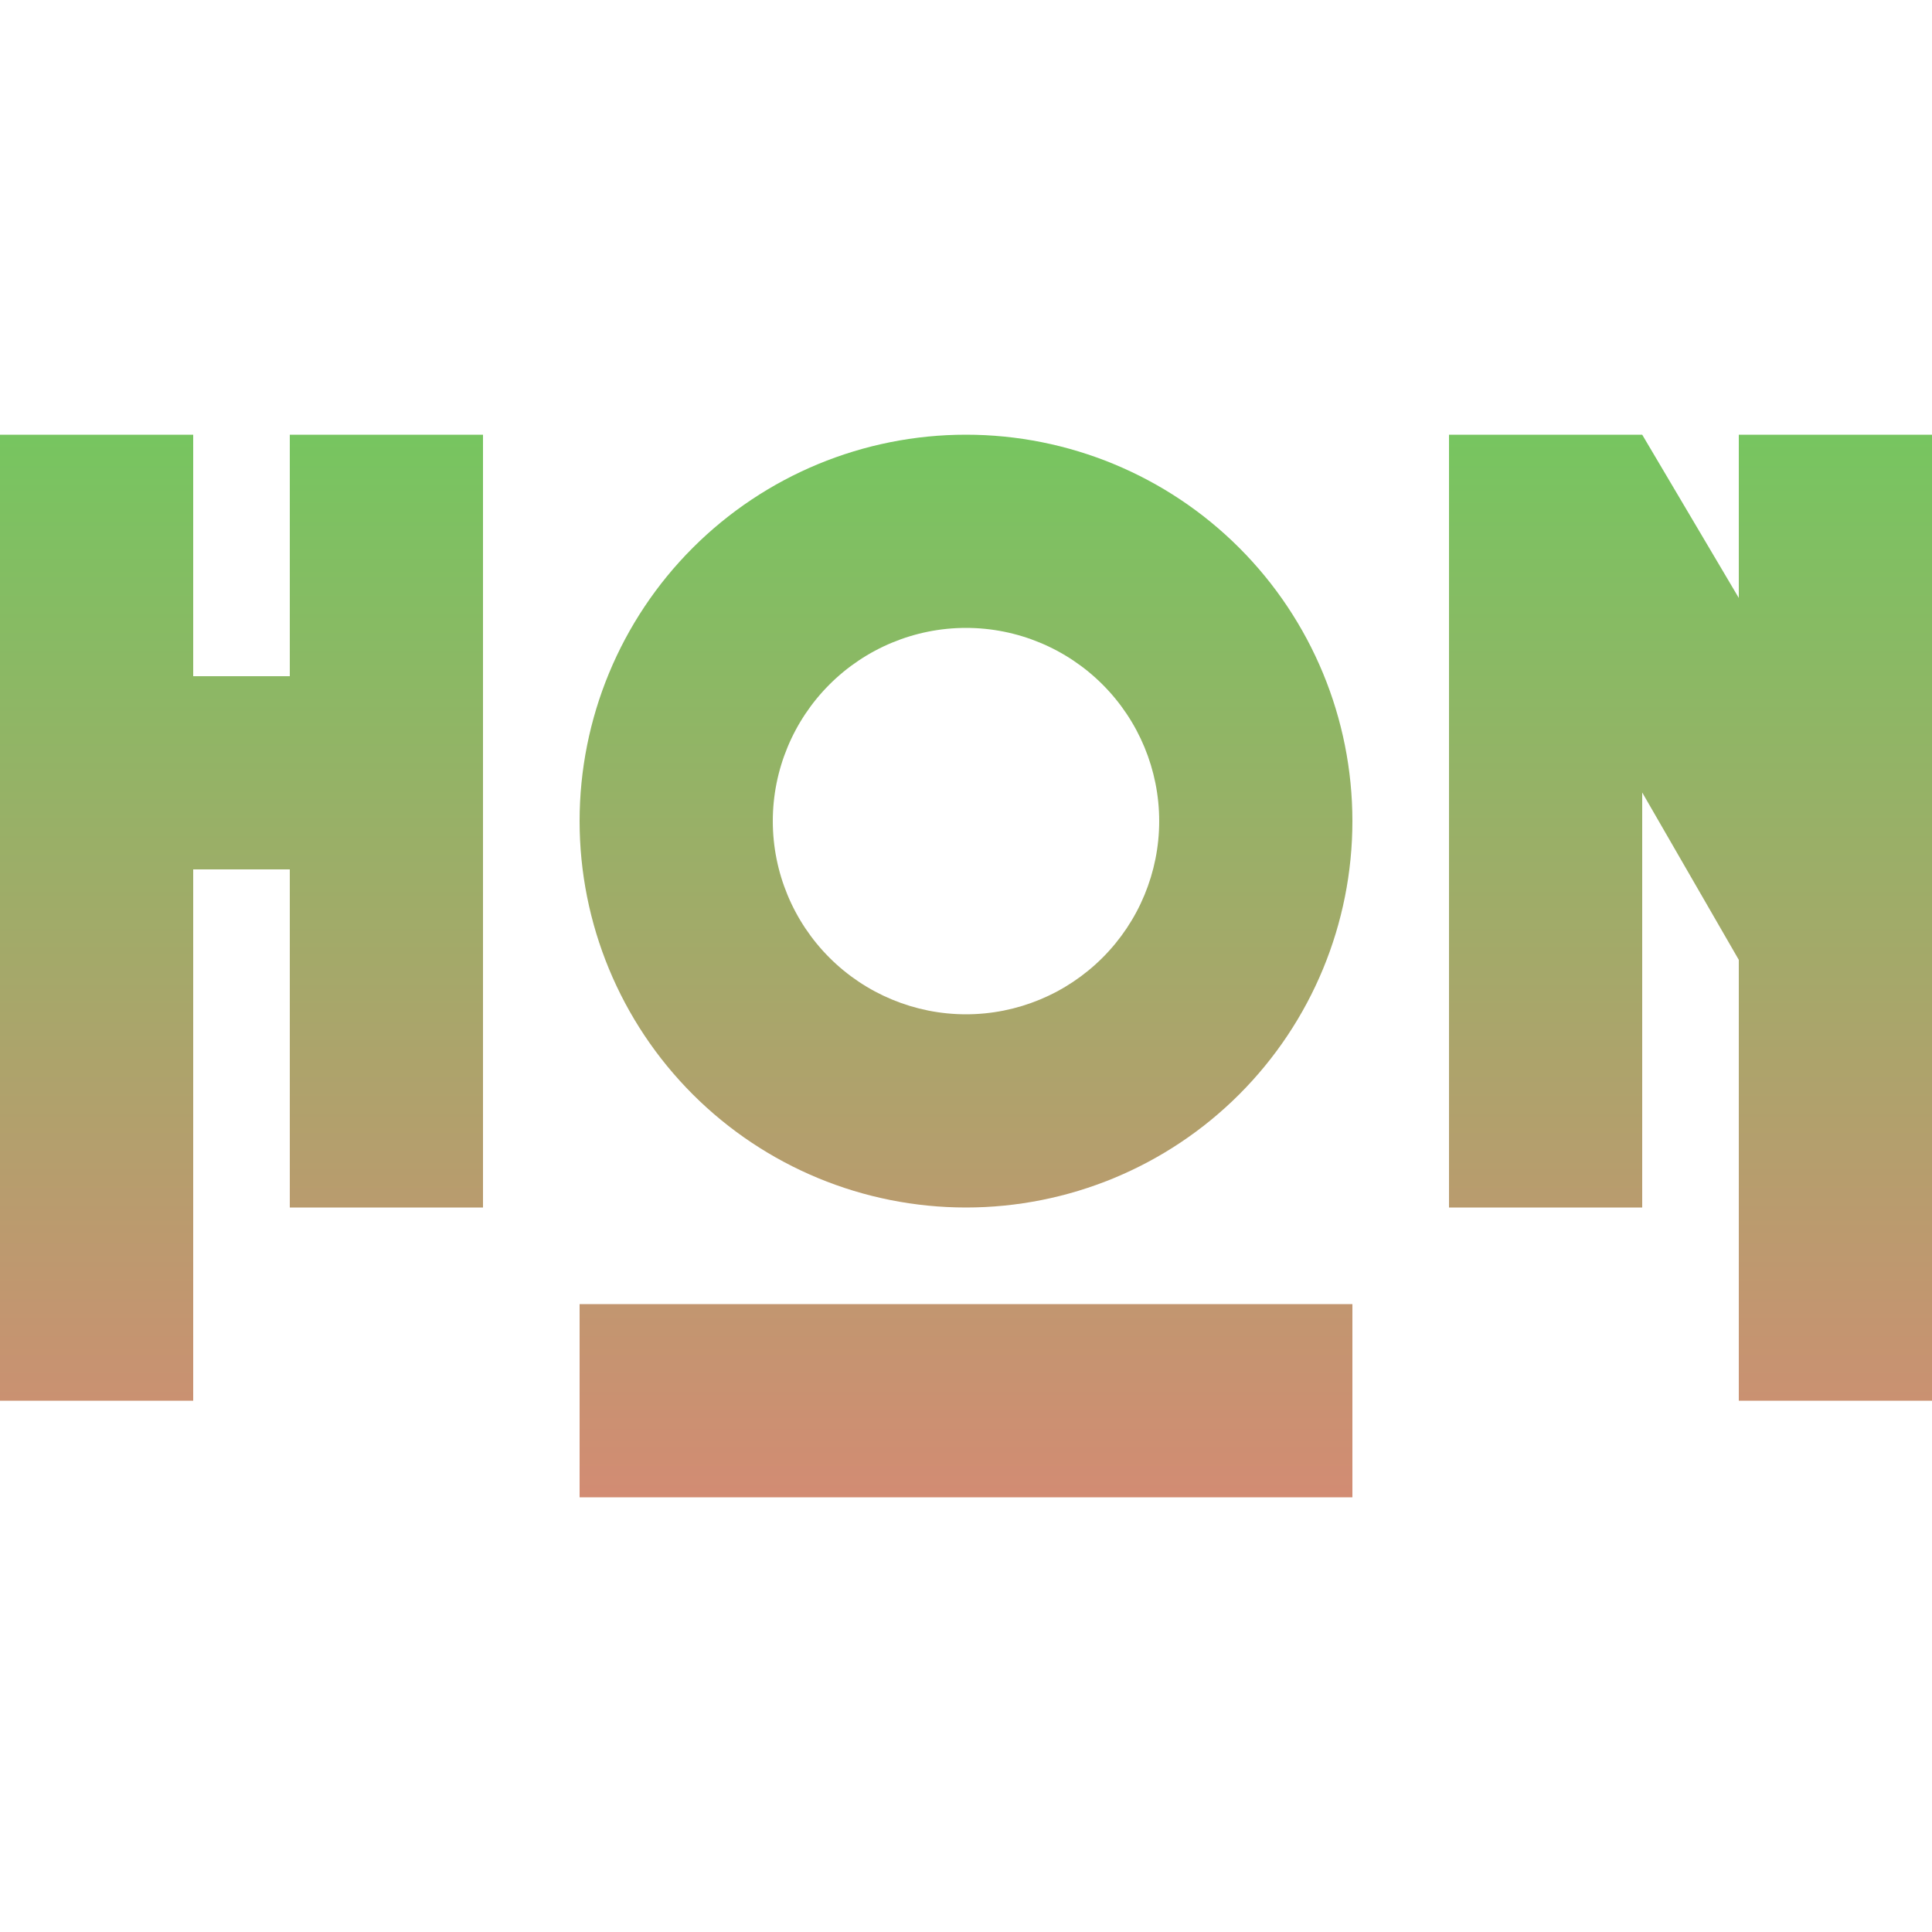 <svg xmlns="http://www.w3.org/2000/svg" width="16" height="16" version="1.1">
 <defs>
   <style id="current-color-scheme" type="text/css">
   .ColorScheme-Text { color: #0abdc6; } .ColorScheme-Highlight { color:#5294e2; }
  </style>
  <linearGradient id="arrongin" x1="0%" x2="0%" y1="0%" y2="100%">
   <stop offset="0%" style="stop-color:#dd9b44; stop-opacity:1"/>
   <stop offset="100%" style="stop-color:#ad6c16; stop-opacity:1"/>
  </linearGradient>
  <linearGradient id="aurora" x1="0%" x2="0%" y1="0%" y2="100%">
   <stop offset="0%" style="stop-color:#09D4DF; stop-opacity:1"/>
   <stop offset="100%" style="stop-color:#9269F4; stop-opacity:1"/>
  </linearGradient>
  <linearGradient id="cyberneon" x1="0%" x2="0%" y1="0%" y2="100%">
    <stop offset="0" style="stop-color:#0abdc6; stop-opacity:1"/>
    <stop offset="1" style="stop-color:#ea00d9; stop-opacity:1"/>
  </linearGradient>
  <linearGradient id="fitdance" x1="0%" x2="0%" y1="0%" y2="100%">
   <stop offset="0%" style="stop-color:#1AD6AB; stop-opacity:1"/>
   <stop offset="100%" style="stop-color:#329DB6; stop-opacity:1"/>
  </linearGradient>
  <linearGradient id="oomox" x1="0%" x2="0%" y1="0%" y2="100%">
   <stop offset="0%" style="stop-color:#77c560; stop-opacity:1"/>
   <stop offset="100%" style="stop-color:#d28c73; stop-opacity:1"/>
  </linearGradient>
  <linearGradient id="rainblue" x1="0%" x2="0%" y1="0%" y2="100%">
   <stop offset="0%" style="stop-color:#00F260; stop-opacity:1"/>
   <stop offset="100%" style="stop-color:#0575E6; stop-opacity:1"/>
  </linearGradient>
  <linearGradient id="sunrise" x1="0%" x2="0%" y1="0%" y2="100%">
   <stop offset="0%" style="stop-color: #FF8501; stop-opacity:1"/>
   <stop offset="100%" style="stop-color: #FFCB01; stop-opacity:1"/>
  </linearGradient>
  <linearGradient id="telinkrin" x1="0%" x2="0%" y1="0%" y2="100%">
   <stop offset="0%" style="stop-color: #b2ced6; stop-opacity:1"/>
   <stop offset="100%" style="stop-color: #6da5b7; stop-opacity:1"/>
  </linearGradient>
  <linearGradient id="60spsycho" x1="0%" x2="0%" y1="0%" y2="100%">
   <stop offset="0%" style="stop-color: #df5940; stop-opacity:1"/>
   <stop offset="25%" style="stop-color: #d8d15f; stop-opacity:1"/>
   <stop offset="50%" style="stop-color: #e9882a; stop-opacity:1"/>
   <stop offset="100%" style="stop-color: #279362; stop-opacity:1"/>
  </linearGradient>
  <linearGradient id="90ssummer" x1="0%" x2="0%" y1="0%" y2="100%">
   <stop offset="0%" style="stop-color: #f618c7; stop-opacity:1"/>
   <stop offset="20%" style="stop-color: #94ffab; stop-opacity:1"/>
   <stop offset="50%" style="stop-color: #fbfd54; stop-opacity:1"/>
   <stop offset="100%" style="stop-color: #0f83ae; stop-opacity:1"/>
  </linearGradient>
 </defs>
 <path fill="url(#oomox)" class="ColorScheme-Text" d="M 0 3.6 L 0 5.6 L 0 7.2 L 0 11.6 L 1.6 11.6 L 1.6 7.2 L 2.4 7.2 L 2.4 10 L 4 10 L 4 3.6 L 2.4 3.6 L 2.4 5.6 L 1.6 5.6 L 1.6 3.6 L 0 3.6 Z M 8 3.6 C 7.151 3.6 6.337 3.937 5.737 4.537 C 5.137 5.137 4.8 5.951 4.8 6.8 C 4.8 7.649 5.137 8.463 5.737 9.063 C 6.337 9.663 7.151 10 8 10 C 8.849 10 9.663 9.663 10.263 9.063 C 10.863 8.463 11.2 7.649 11.2 6.8 C 11.2 5.951 10.863 5.137 10.263 4.537 C 9.663 3.937 8.849 3.6 8 3.6 L 8 3.6 Z M 12 3.6 L 12 10 L 13.6 10 L 13.6 6.563 L 14.4 7.949 L 14.4 11.6 L 16 11.6 L 16 3.6 L 14.4 3.6 L 14.4 4.952 L 13.6 3.6 L 12 3.6 Z M 8 5.2 C 8.424 5.2 8.831 5.369 9.131 5.669 C 9.431 5.969 9.6 6.376 9.6 6.8 C 9.6 7.224 9.431 7.631 9.131 7.931 C 8.831 8.231 8.424 8.4 8 8.4 C 7.576 8.4 7.169 8.231 6.869 7.931 C 6.569 7.631 6.4 7.224 6.4 6.8 C 6.4 6.376 6.569 5.969 6.869 5.669 C 7.169 5.369 7.576 5.2 8 5.2 L 8 5.2 Z M 4.8 10.8 L 4.8 12.4 L 11.2 12.4 L 11.2 10.8 L 4.8 10.8 Z"/>
</svg>
